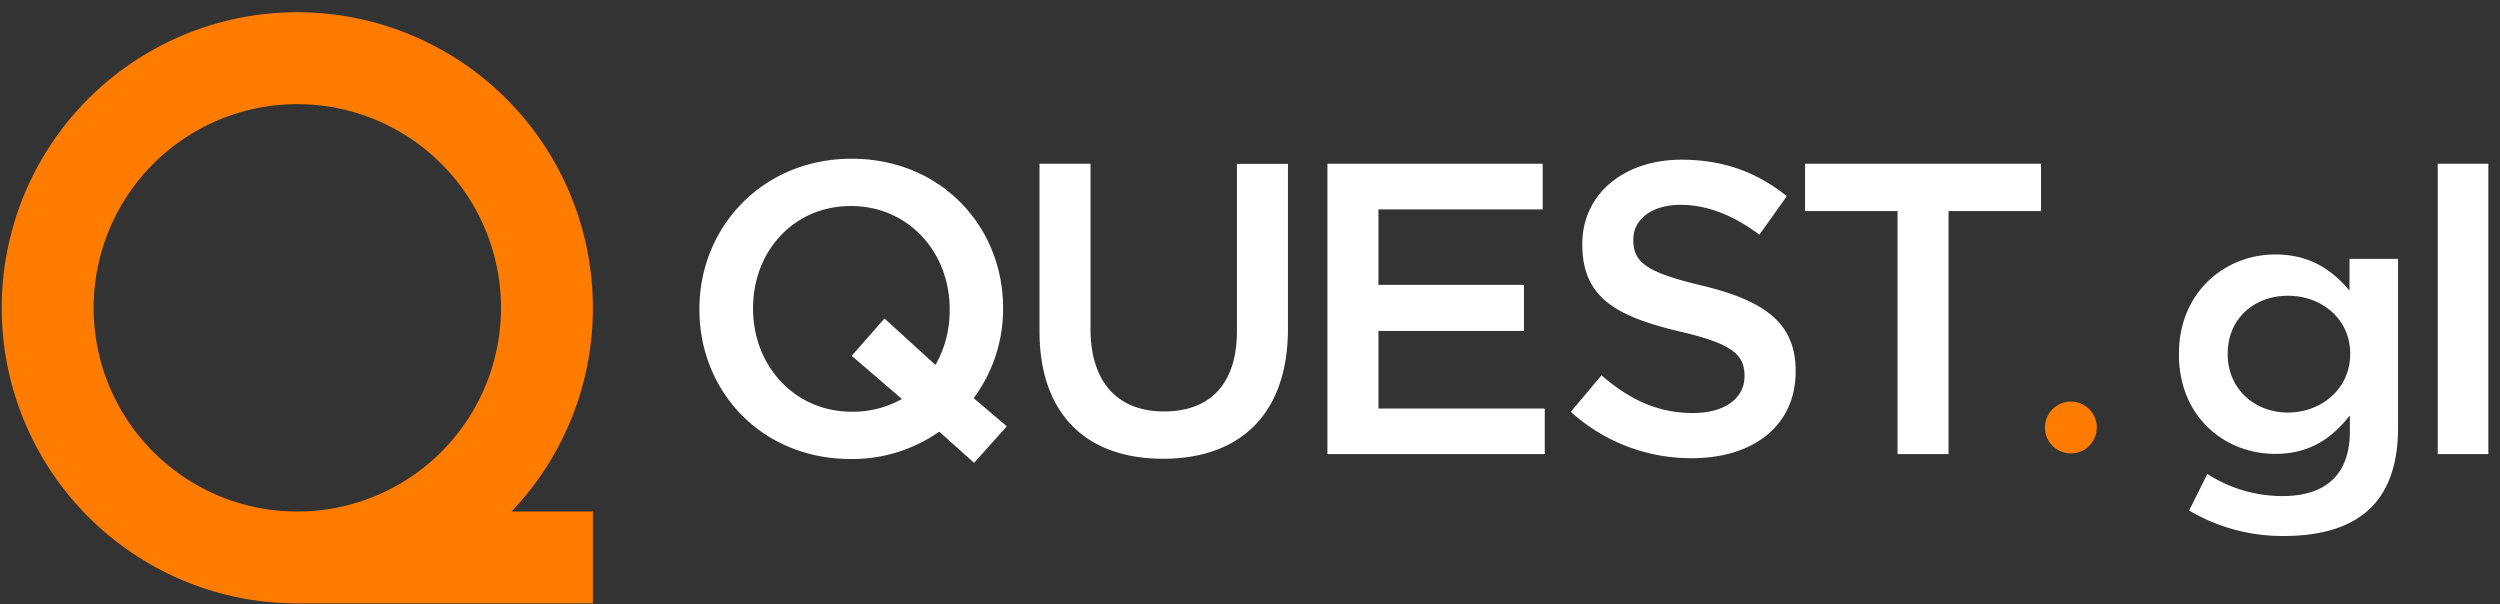 <svg width="120" height="29" xmlns="http://www.w3.org/2000/svg">
    <rect width="100%" height="100%" fill="#333333" stroke="none"/>
    <g fill-rule="nonzero" fill="none">
        <path class="letters" d="M46.756 22.216l-1.672-1.498a7.247 7.247 0 0 1-4.242 1.314c-4.28.004-7.27-3.24-7.27-7.166v-.04c0-3.922 3.026-7.207 7.307-7.207 4.282 0 7.27 3.243 7.27 7.17v.04a7.167 7.167 0 0 1-1.413 4.281l1.592 1.354-1.572 1.752zm-3.465-3.066l-2.409-2.071 1.573-1.791 2.448 2.228a5.22 5.22 0 0 0 .681-2.65v-.04c0-2.707-1.971-4.937-4.739-4.937-2.767 0-4.698 2.19-4.698 4.897v.04c0 2.707 1.971 4.937 4.739 4.937.841.012 1.671-.2 2.405-.613zM49.896 15.884V7.86h2.449v7.93c0 2.587 1.335 3.96 3.525 3.96s3.503-1.293 3.503-3.861V7.865h2.449v7.905c0 4.158-2.349 6.25-5.992 6.25-3.644 0-5.934-2.094-5.934-6.136zM63.716 7.86h10.333v2.192h-7.884v3.622h6.985v2.21h-6.985v3.724h7.983v2.188H63.716zM75.398 19.766l1.474-1.75c1.334 1.154 2.688 1.81 4.4 1.81 1.512 0 2.464-.716 2.464-1.752v-.039c0-.996-.557-1.54-3.146-2.131-2.966-.716-4.639-1.592-4.639-4.158v-.039c0-2.39 1.992-4.042 4.759-4.042 2.03 0 3.644.616 5.057 1.752l-1.315 1.848c-1.253-.934-2.507-1.433-3.782-1.433-1.434 0-2.27.737-2.27 1.652v.04c0 1.078.638 1.554 3.325 2.19 2.947.718 4.466 1.773 4.466 4.083v.038c0 2.609-2.05 4.158-4.977 4.158a8.582 8.582 0 0 1-5.816-2.227zM91.082 10.13h-4.44V7.86H97.97v2.27h-4.44v11.666h-2.448zM117.011 7.86h2.429v13.935h-2.429zM105.079 24.505l.873-1.754a6.66 6.66 0 0 0 3.624 1.06c2.082 0 3.218-1.06 3.218-3.102v-.77c-.847 1.078-1.908 1.848-3.585 1.848-2.408 0-4.62-1.773-4.62-4.76v-.039c0-3.008 2.255-4.774 4.62-4.774 1.716 0 2.772.79 3.567 1.734v-1.521h2.331v8.094c0 1.715-.442 2.987-1.29 3.836-.924.924-2.352 1.37-4.183 1.37a8.778 8.778 0 0 1-4.555-1.222zm7.73-7.497v-.04c0-1.657-1.37-2.772-2.988-2.772-1.619 0-2.891 1.1-2.891 2.772v.04c0 1.657 1.29 2.794 2.89 2.794s2.988-1.137 2.988-2.794z" fill="#fff"/>
        <path class="icon" d="M28.458 14.777A14.188 14.188 0 1 0 14.27 28.963h14.188v-4.41H24.55a14.134 14.134 0 0 0 3.907-9.776zm-23.964 0a9.777 9.777 0 1 1 9.776 9.776c-5.4-.001-9.775-4.378-9.776-9.776z" fill="#FF7C00"/>
        <path class="dot" d="M100.645 20.52a1.244 1.244 0 1 1-2.488 0 1.244 1.244 0 0 1 2.488 0z" fill="#FF7C00"/>
    </g>
</svg>
